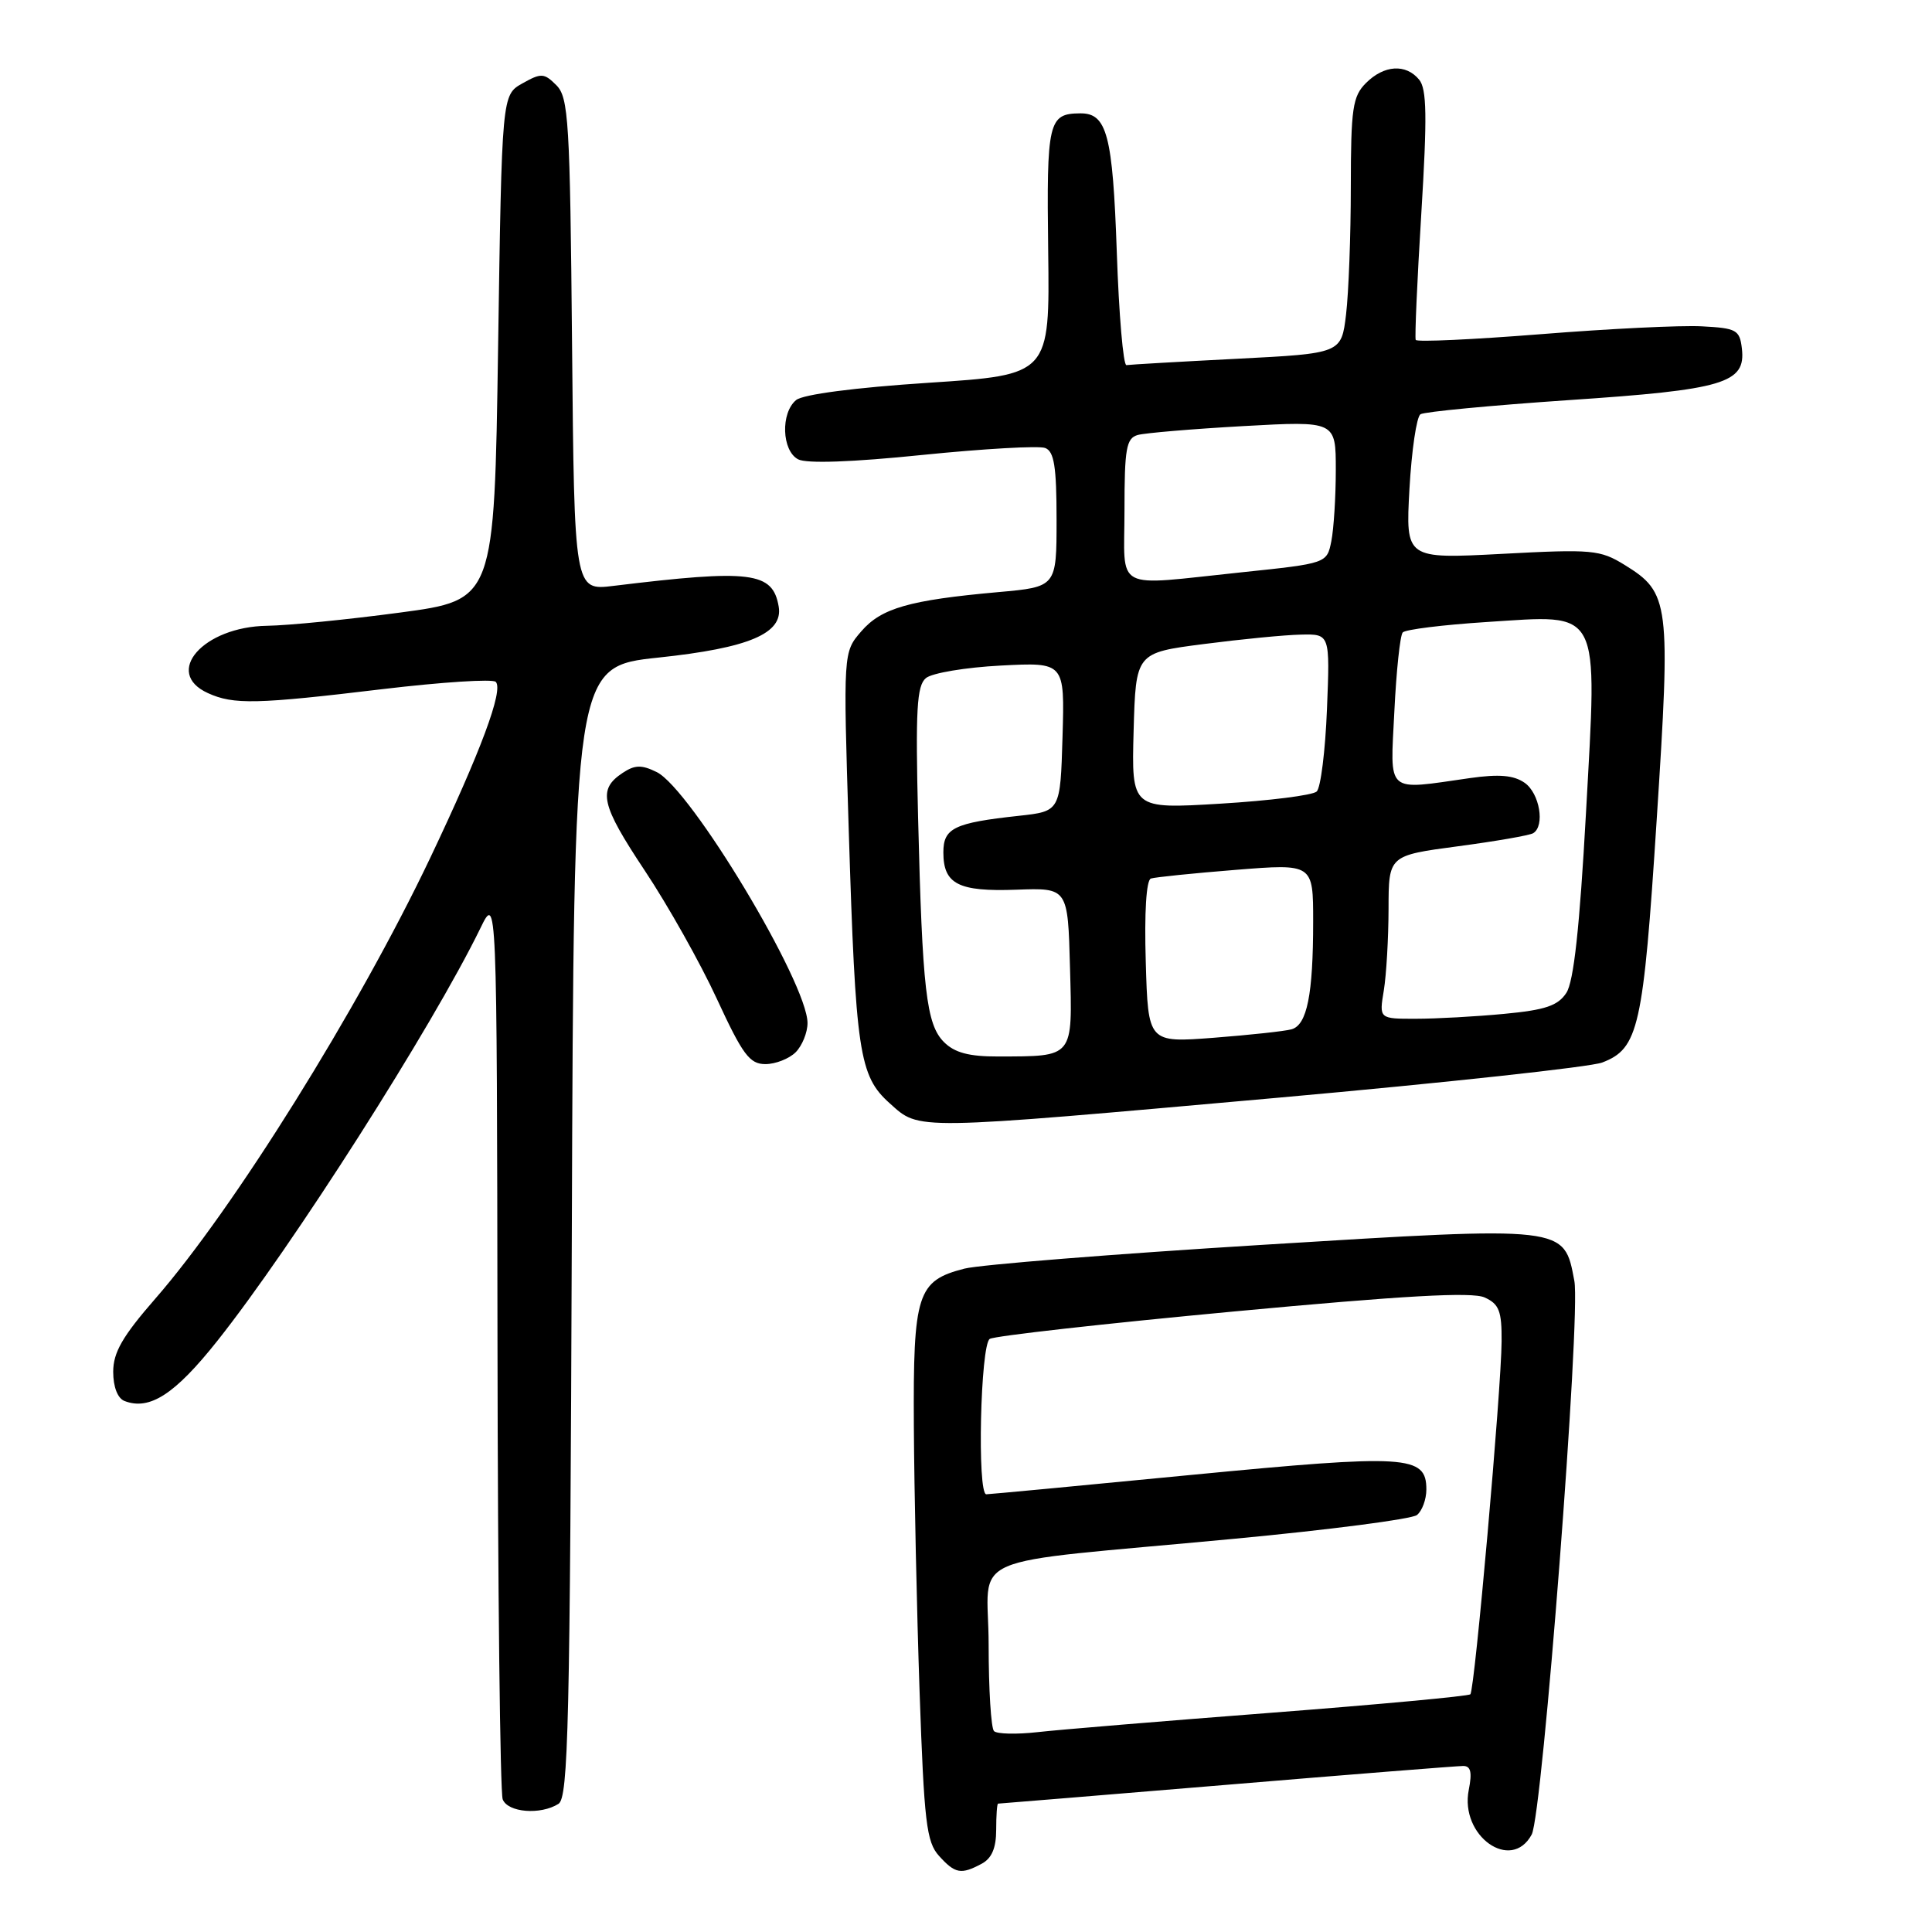 <?xml version="1.0" encoding="UTF-8" standalone="no"?>
<!DOCTYPE svg PUBLIC "-//W3C//DTD SVG 1.1//EN" "http://www.w3.org/Graphics/SVG/1.1/DTD/svg11.dtd" >
<svg xmlns="http://www.w3.org/2000/svg" xmlns:xlink="http://www.w3.org/1999/xlink" version="1.1" viewBox="0 0 256 256">
 <g >
 <path fill="currentColor"
d=" M 130.07 246.96 C 131.41 246.25 132.00 244.87 132.00 242.46 C 132.00 240.56 132.11 239.00 132.25 238.99 C 132.39 238.99 146.00 237.87 162.50 236.50 C 179.00 235.12 193.12 234.00 193.88 234.00 C 194.89 234.00 195.08 234.84 194.62 237.16 C 193.40 243.27 200.25 248.13 202.96 243.08 C 204.39 240.41 209.48 174.35 208.61 169.73 C 207.23 162.40 207.69 162.46 167.23 164.95 C 147.58 166.16 129.83 167.58 127.79 168.10 C 121.53 169.71 120.99 171.39 121.09 188.97 C 121.14 197.51 121.48 213.35 121.85 224.16 C 122.45 241.46 122.76 244.07 124.42 245.91 C 126.56 248.28 127.34 248.42 130.07 246.96 Z  M 74.00 239.02 C 75.31 238.20 75.53 228.47 75.77 163.20 C 76.04 88.32 76.04 88.32 87.27 87.13 C 99.27 85.86 103.79 83.93 103.18 80.37 C 102.39 75.77 99.55 75.41 81.30 77.63 C 76.10 78.27 76.10 78.27 75.80 45.67 C 75.53 16.01 75.34 12.91 73.72 11.29 C 72.10 9.67 71.71 9.65 69.22 11.05 C 66.50 12.58 66.50 12.58 66.00 46.04 C 65.50 79.50 65.50 79.50 53.00 81.17 C 46.12 82.09 38.20 82.88 35.38 82.92 C 26.93 83.05 21.59 89.13 27.55 91.84 C 30.95 93.39 33.97 93.32 50.72 91.31 C 58.54 90.38 65.28 89.94 65.69 90.35 C 66.75 91.42 63.70 99.59 56.99 113.71 C 47.47 133.71 30.95 160.20 20.57 172.09 C 16.23 177.07 15.00 179.21 15.00 181.77 C 15.00 183.78 15.59 185.29 16.50 185.64 C 19.83 186.92 23.17 184.76 28.80 177.67 C 38.71 165.20 57.29 136.05 63.65 123.00 C 65.84 118.50 65.84 118.50 65.92 177.67 C 65.96 210.21 66.27 237.55 66.61 238.42 C 67.28 240.17 71.63 240.52 74.00 239.02 Z  M 169.50 145.44 C 191.50 143.47 210.76 141.38 212.30 140.79 C 217.13 138.94 217.74 136.21 219.52 108.62 C 221.39 79.76 221.23 78.54 215.28 74.86 C 212.02 72.85 211.00 72.75 199.02 73.39 C 186.25 74.06 186.25 74.06 186.76 64.78 C 187.05 59.68 187.70 55.23 188.22 54.89 C 188.74 54.56 197.56 53.72 207.83 53.02 C 228.46 51.64 231.34 50.78 230.81 46.19 C 230.52 43.71 230.10 43.48 225.50 43.24 C 222.75 43.09 213.16 43.56 204.18 44.28 C 195.20 44.99 187.74 45.34 187.59 45.04 C 187.45 44.74 187.78 37.21 188.33 28.30 C 189.12 15.41 189.06 11.78 188.04 10.55 C 186.28 8.42 183.39 8.61 181.00 11.00 C 179.23 12.77 179.00 14.34 178.99 24.75 C 178.99 31.21 178.70 38.82 178.36 41.66 C 177.74 46.83 177.74 46.83 163.88 47.54 C 156.25 47.93 149.67 48.31 149.26 48.38 C 148.84 48.45 148.26 41.69 147.98 33.38 C 147.44 17.87 146.68 14.98 143.13 15.02 C 138.91 15.05 138.67 16.08 138.89 33.24 C 139.10 49.67 139.10 49.67 123.04 50.72 C 113.24 51.36 106.40 52.26 105.49 53.01 C 103.42 54.72 103.59 59.71 105.75 60.86 C 106.86 61.45 112.88 61.24 122.24 60.28 C 130.35 59.46 137.67 59.04 138.49 59.36 C 139.68 59.81 140.00 61.83 140.00 68.85 C 140.00 77.77 140.00 77.77 132.25 78.46 C 120.47 79.52 116.77 80.58 114.12 83.66 C 111.73 86.42 111.73 86.42 112.46 109.92 C 113.38 139.55 113.83 142.56 117.90 146.20 C 121.91 149.79 120.60 149.80 169.50 145.44 Z  M 105.43 139.43 C 106.29 138.56 107.00 136.82 107.00 135.56 C 107.00 130.26 91.52 104.51 87.01 102.30 C 85.02 101.32 84.12 101.34 82.51 102.41 C 79.17 104.62 79.62 106.61 85.43 115.35 C 88.50 119.96 92.80 127.61 94.99 132.36 C 98.41 139.76 99.33 141.00 101.42 141.00 C 102.76 141.00 104.56 140.29 105.43 139.43 Z  M 131.71 229.38 C 131.32 228.99 131.00 223.85 131.00 217.96 C 131.00 205.51 126.72 207.37 163.50 203.90 C 176.15 202.71 187.06 201.29 187.75 200.75 C 188.44 200.20 189.00 198.68 189.00 197.36 C 189.00 192.82 186.49 192.67 157.89 195.43 C 143.31 196.85 131.06 198.00 130.69 198.00 C 129.46 198.00 129.91 178.18 131.15 177.41 C 131.78 177.02 146.28 175.39 163.37 173.79 C 186.02 171.67 195.06 171.16 196.72 171.92 C 198.64 172.79 199.00 173.72 198.97 177.73 C 198.94 184.03 195.41 223.92 194.83 224.50 C 194.59 224.75 182.71 225.85 168.44 226.95 C 154.17 228.05 140.23 229.20 137.46 229.52 C 134.69 229.83 132.10 229.77 131.71 229.38 Z  M 125.08 138.08 C 122.74 135.74 122.21 131.15 121.65 108.28 C 121.30 94.03 121.48 90.85 122.69 89.85 C 123.49 89.18 127.96 88.43 132.61 88.19 C 141.08 87.75 141.08 87.75 140.79 97.62 C 140.50 107.50 140.50 107.50 135.00 108.10 C 126.44 109.03 125.00 109.72 125.00 112.94 C 125.00 117.16 126.99 118.17 134.69 117.89 C 141.50 117.64 141.50 117.64 141.78 128.20 C 142.11 140.27 142.36 139.96 132.25 139.99 C 128.40 140.00 126.49 139.49 125.08 138.08 Z  M 151.82 127.45 C 151.62 120.91 151.89 116.61 152.50 116.41 C 153.05 116.23 158.11 115.71 163.75 115.26 C 174.00 114.44 174.00 114.44 174.00 122.09 C 174.00 131.80 173.19 135.82 171.13 136.39 C 170.23 136.64 165.59 137.14 160.82 137.51 C 152.13 138.17 152.13 138.17 151.82 127.45 Z  M 183.36 131.25 C 183.70 129.19 183.98 124.32 183.99 120.43 C 184.00 113.36 184.00 113.36 193.16 112.14 C 198.20 111.47 202.70 110.69 203.16 110.40 C 204.74 109.43 204.01 105.12 202.03 103.73 C 200.58 102.72 198.65 102.55 194.78 103.10 C 183.50 104.71 184.21 105.34 184.76 94.25 C 185.02 88.89 185.52 84.18 185.87 83.80 C 186.22 83.41 191.23 82.79 197.00 82.42 C 212.31 81.45 211.66 80.20 210.15 107.73 C 209.31 122.92 208.53 130.06 207.55 131.56 C 206.44 133.26 204.77 133.83 199.33 134.34 C 195.57 134.70 190.30 134.99 187.62 134.99 C 182.74 135.00 182.74 135.00 183.36 131.25 Z  M 150.21 96.85 C 150.50 86.50 150.50 86.50 159.50 85.34 C 164.45 84.70 170.24 84.13 172.37 84.09 C 176.23 84.00 176.23 84.00 175.83 93.98 C 175.61 99.48 175.00 104.38 174.47 104.88 C 173.93 105.38 168.20 106.10 161.71 106.49 C 149.93 107.20 149.93 107.20 150.21 96.85 Z  M 149.00 67.57 C 149.00 59.44 149.24 58.07 150.75 57.64 C 151.71 57.37 158.01 56.84 164.75 56.46 C 177.00 55.78 177.00 55.78 177.00 62.26 C 177.00 65.83 176.73 70.08 176.41 71.70 C 175.82 74.65 175.82 74.65 164.55 75.83 C 147.26 77.63 149.00 78.55 149.00 67.57 Z "/>
</g>
</svg>